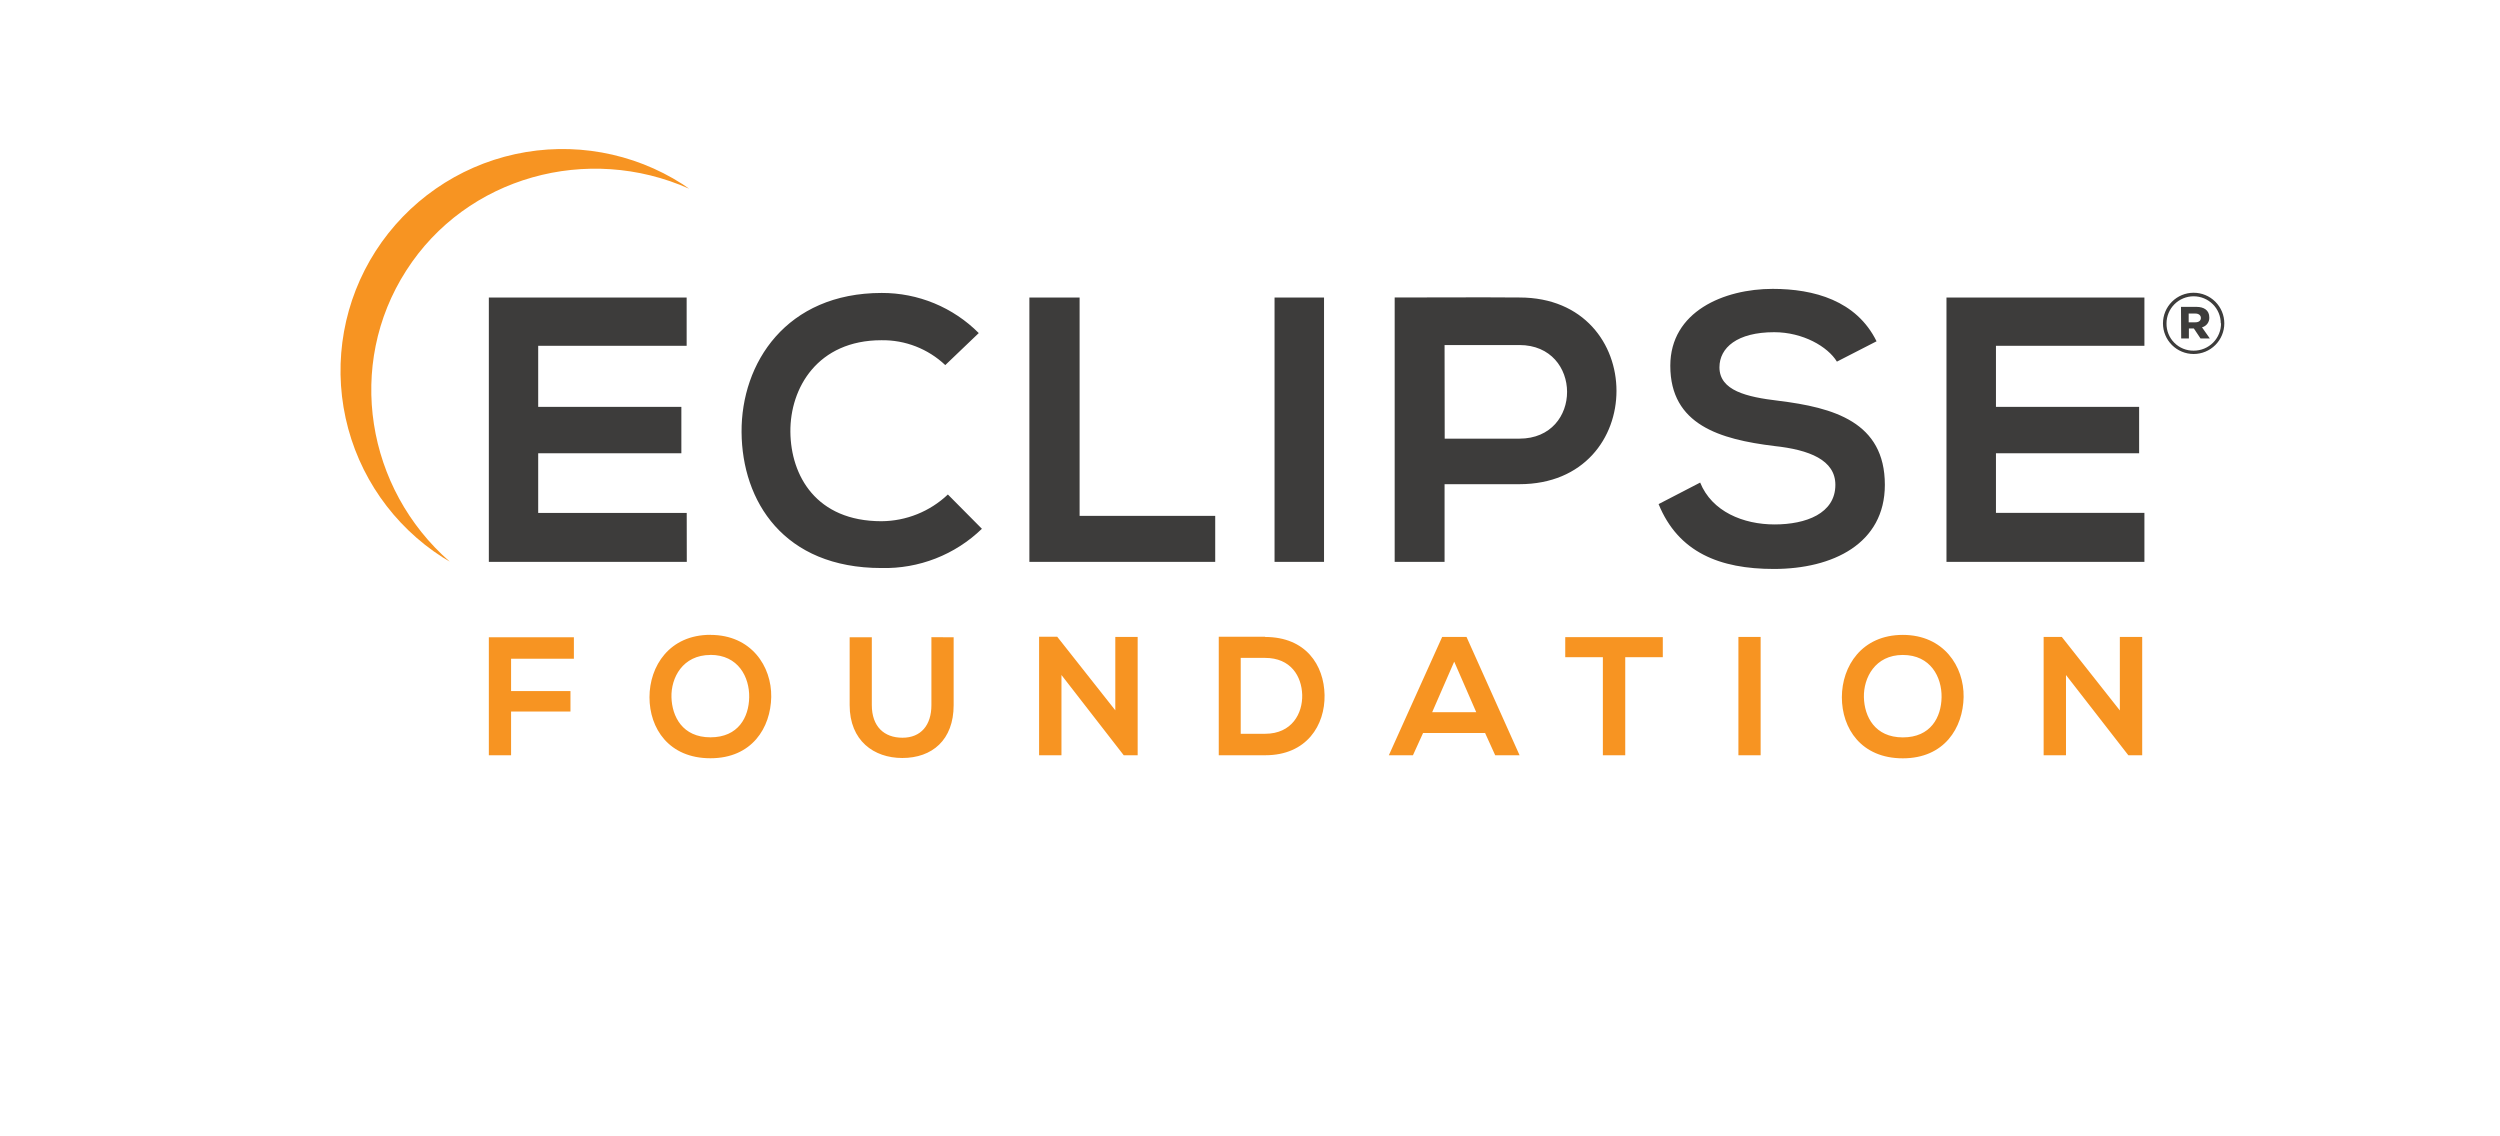 <svg width="209" height="95" viewBox="0 0 209 95" fill="none" xmlns="http://www.w3.org/2000/svg">
<path d="M177.219 59.393L172.365 53.245H170.848V63.139H172.717V56.431L177.929 63.139H179.088V53.25H177.219V59.393ZM159.075 54.754C161.409 54.754 162.344 56.621 162.316 58.292C162.288 59.964 161.409 61.646 159.075 61.646C156.74 61.646 155.861 59.908 155.822 58.292C155.783 56.677 156.751 54.754 159.075 54.754ZM159.075 53.077C155.648 53.077 153.98 55.693 153.98 58.292C153.98 60.891 155.592 63.396 159.075 63.396C162.557 63.396 164.113 60.836 164.158 58.275C164.203 55.715 162.489 53.077 159.075 53.077ZM147.189 63.139V53.25H145.331V63.139H147.189ZM134 63.139H135.87V54.944H139.01V53.267H130.854V54.944H134V63.139ZM123.414 59.539H119.73L121.572 55.313L123.414 59.539ZM124.998 63.139H127.036L122.602 53.25H120.564L116.108 63.139H118.123L118.969 61.277H124.153L124.998 63.139ZM103.724 55H105.762C107.918 55 108.819 56.543 108.864 58.085C108.908 59.628 108.013 61.344 105.762 61.344H103.724V55ZM105.762 53.233H101.888V63.139H105.779C109.25 63.139 110.778 60.612 110.734 58.108C110.689 55.603 109.166 53.25 105.762 53.25V53.233ZM93.239 59.382L88.385 53.233H86.868V63.139H88.738V56.431L93.944 63.139H95.109V53.25H93.239V59.382ZM77.866 53.267V58.946C77.866 60.623 76.993 61.674 75.448 61.674C73.903 61.674 72.884 60.729 72.884 58.946V53.278H71.031V58.946C71.031 61.925 73.057 63.368 75.431 63.368C77.922 63.368 79.725 61.87 79.725 58.946V53.278L77.866 53.267ZM59.392 54.748C61.726 54.748 62.661 56.615 62.633 58.287C62.605 59.958 61.726 61.64 59.392 61.64C57.057 61.64 56.178 59.902 56.134 58.287C56.089 56.671 57.063 54.754 59.397 54.754L59.392 54.748ZM59.392 53.071C55.966 53.071 54.297 55.687 54.297 58.287C54.297 60.886 55.91 63.39 59.392 63.39C62.874 63.39 64.43 60.83 64.475 58.27C64.52 55.71 62.807 53.077 59.397 53.077L59.392 53.071ZM42.726 63.139V59.483H47.691V57.772H42.726V55.072H47.977V53.278H40.867V63.139H42.726Z" fill="#F79422"/>
<path d="M179.273 42.876H166.862V37.895H178.831V34.016H166.862V28.907H179.273V24.871H162.725V46.973H179.273V42.876ZM156.88 28.532C155.201 25.123 151.64 24.15 148.197 24.15C144.122 24.15 139.637 26.039 139.637 30.578C139.637 35.531 143.808 36.727 148.32 37.286C151.259 37.599 153.437 38.454 153.437 40.533C153.437 42.931 150.974 43.843 148.354 43.843C145.734 43.843 143.114 42.769 142.134 40.343L138.658 42.143C140.304 46.179 143.774 47.565 148.292 47.565C153.219 47.565 157.574 45.453 157.574 40.533C157.574 35.268 153.28 34.072 148.667 33.502C146.019 33.189 143.746 32.652 143.746 30.707C143.746 29.069 145.23 27.772 148.32 27.772C150.722 27.772 152.799 28.974 153.566 30.232L156.88 28.532ZM127.019 24.871C123.542 24.843 120.071 24.871 116.595 24.871V46.973H120.766V40.478H127.019C137.857 40.478 137.829 24.871 127.03 24.871H127.019ZM120.766 28.845H127.019C132.32 28.845 132.354 36.671 127.019 36.671H120.777L120.766 28.845ZM110.689 46.973V24.871H106.552V46.973H110.689ZM86.056 24.871V46.973H101.592V43.127H90.255V24.871H86.056ZM79.243 41.339C77.744 42.762 75.758 43.561 73.69 43.574C68.226 43.574 66.11 39.762 66.076 36.101C66.043 32.44 68.349 28.443 73.69 28.443C75.672 28.414 77.587 29.16 79.025 30.522L81.824 27.845C80.761 26.778 79.497 25.932 78.105 25.356C76.712 24.781 75.219 24.486 73.712 24.491C65.724 24.491 61.956 30.355 61.995 36.123C62.034 41.892 65.5 47.487 73.69 47.487C75.238 47.524 76.777 47.253 78.219 46.69C79.661 46.127 80.976 45.282 82.087 44.206L79.243 41.339ZM57.41 42.881H44.993V37.895H56.962V34.016H44.993V28.907H57.404V24.871H40.867V46.973H57.416L57.41 42.881Z" fill="#3D3C3B"/>
<path d="M33.959 22.624C38.998 14.742 49.159 12.004 57.612 15.777L57.052 15.391C52.907 12.737 47.877 11.836 43.067 12.886C38.257 13.936 34.062 16.851 31.404 20.989C28.746 25.127 27.844 30.15 28.895 34.953C29.947 39.756 32.866 43.945 37.01 46.598L37.598 46.951C30.617 40.858 28.893 30.511 33.959 22.624Z" fill="#F79422"/>
<path d="M180.824 27.034C180.824 26.355 181.094 25.704 181.575 25.224C182.056 24.744 182.708 24.474 183.388 24.474C184.068 24.474 184.72 24.744 185.201 25.224C185.682 25.704 185.952 26.355 185.952 27.034C185.952 27.713 185.682 28.364 185.201 28.845C184.72 29.325 184.068 29.594 183.388 29.594C182.708 29.594 182.056 29.325 181.575 28.845C181.094 28.364 180.824 27.713 180.824 27.034ZM185.656 27.034C185.656 26.434 185.417 25.858 184.991 25.433C184.566 25.009 183.99 24.77 183.388 24.77C182.787 24.77 182.21 25.009 181.785 25.433C181.36 25.858 181.121 26.434 181.121 27.034C181.115 27.334 181.169 27.632 181.281 27.91C181.392 28.189 181.559 28.442 181.771 28.654C181.982 28.867 182.234 29.035 182.512 29.149C182.79 29.262 183.088 29.319 183.388 29.315C183.69 29.316 183.99 29.258 184.269 29.143C184.548 29.028 184.802 28.858 185.015 28.645C185.228 28.431 185.396 28.177 185.51 27.898C185.624 27.618 185.681 27.319 185.678 27.017L185.656 27.034ZM182.33 25.654H183.623C184.245 25.654 184.698 25.933 184.698 26.537C184.707 26.724 184.651 26.908 184.54 27.058C184.429 27.209 184.269 27.317 184.088 27.364L184.743 28.298H183.965L183.405 27.459H182.991V28.298H182.347L182.33 25.654ZM183.534 26.945C183.83 26.945 183.993 26.799 183.993 26.581C183.993 26.363 183.814 26.213 183.534 26.213H182.974V26.945H183.534Z" fill="#3D3C3B"/>
</svg>
